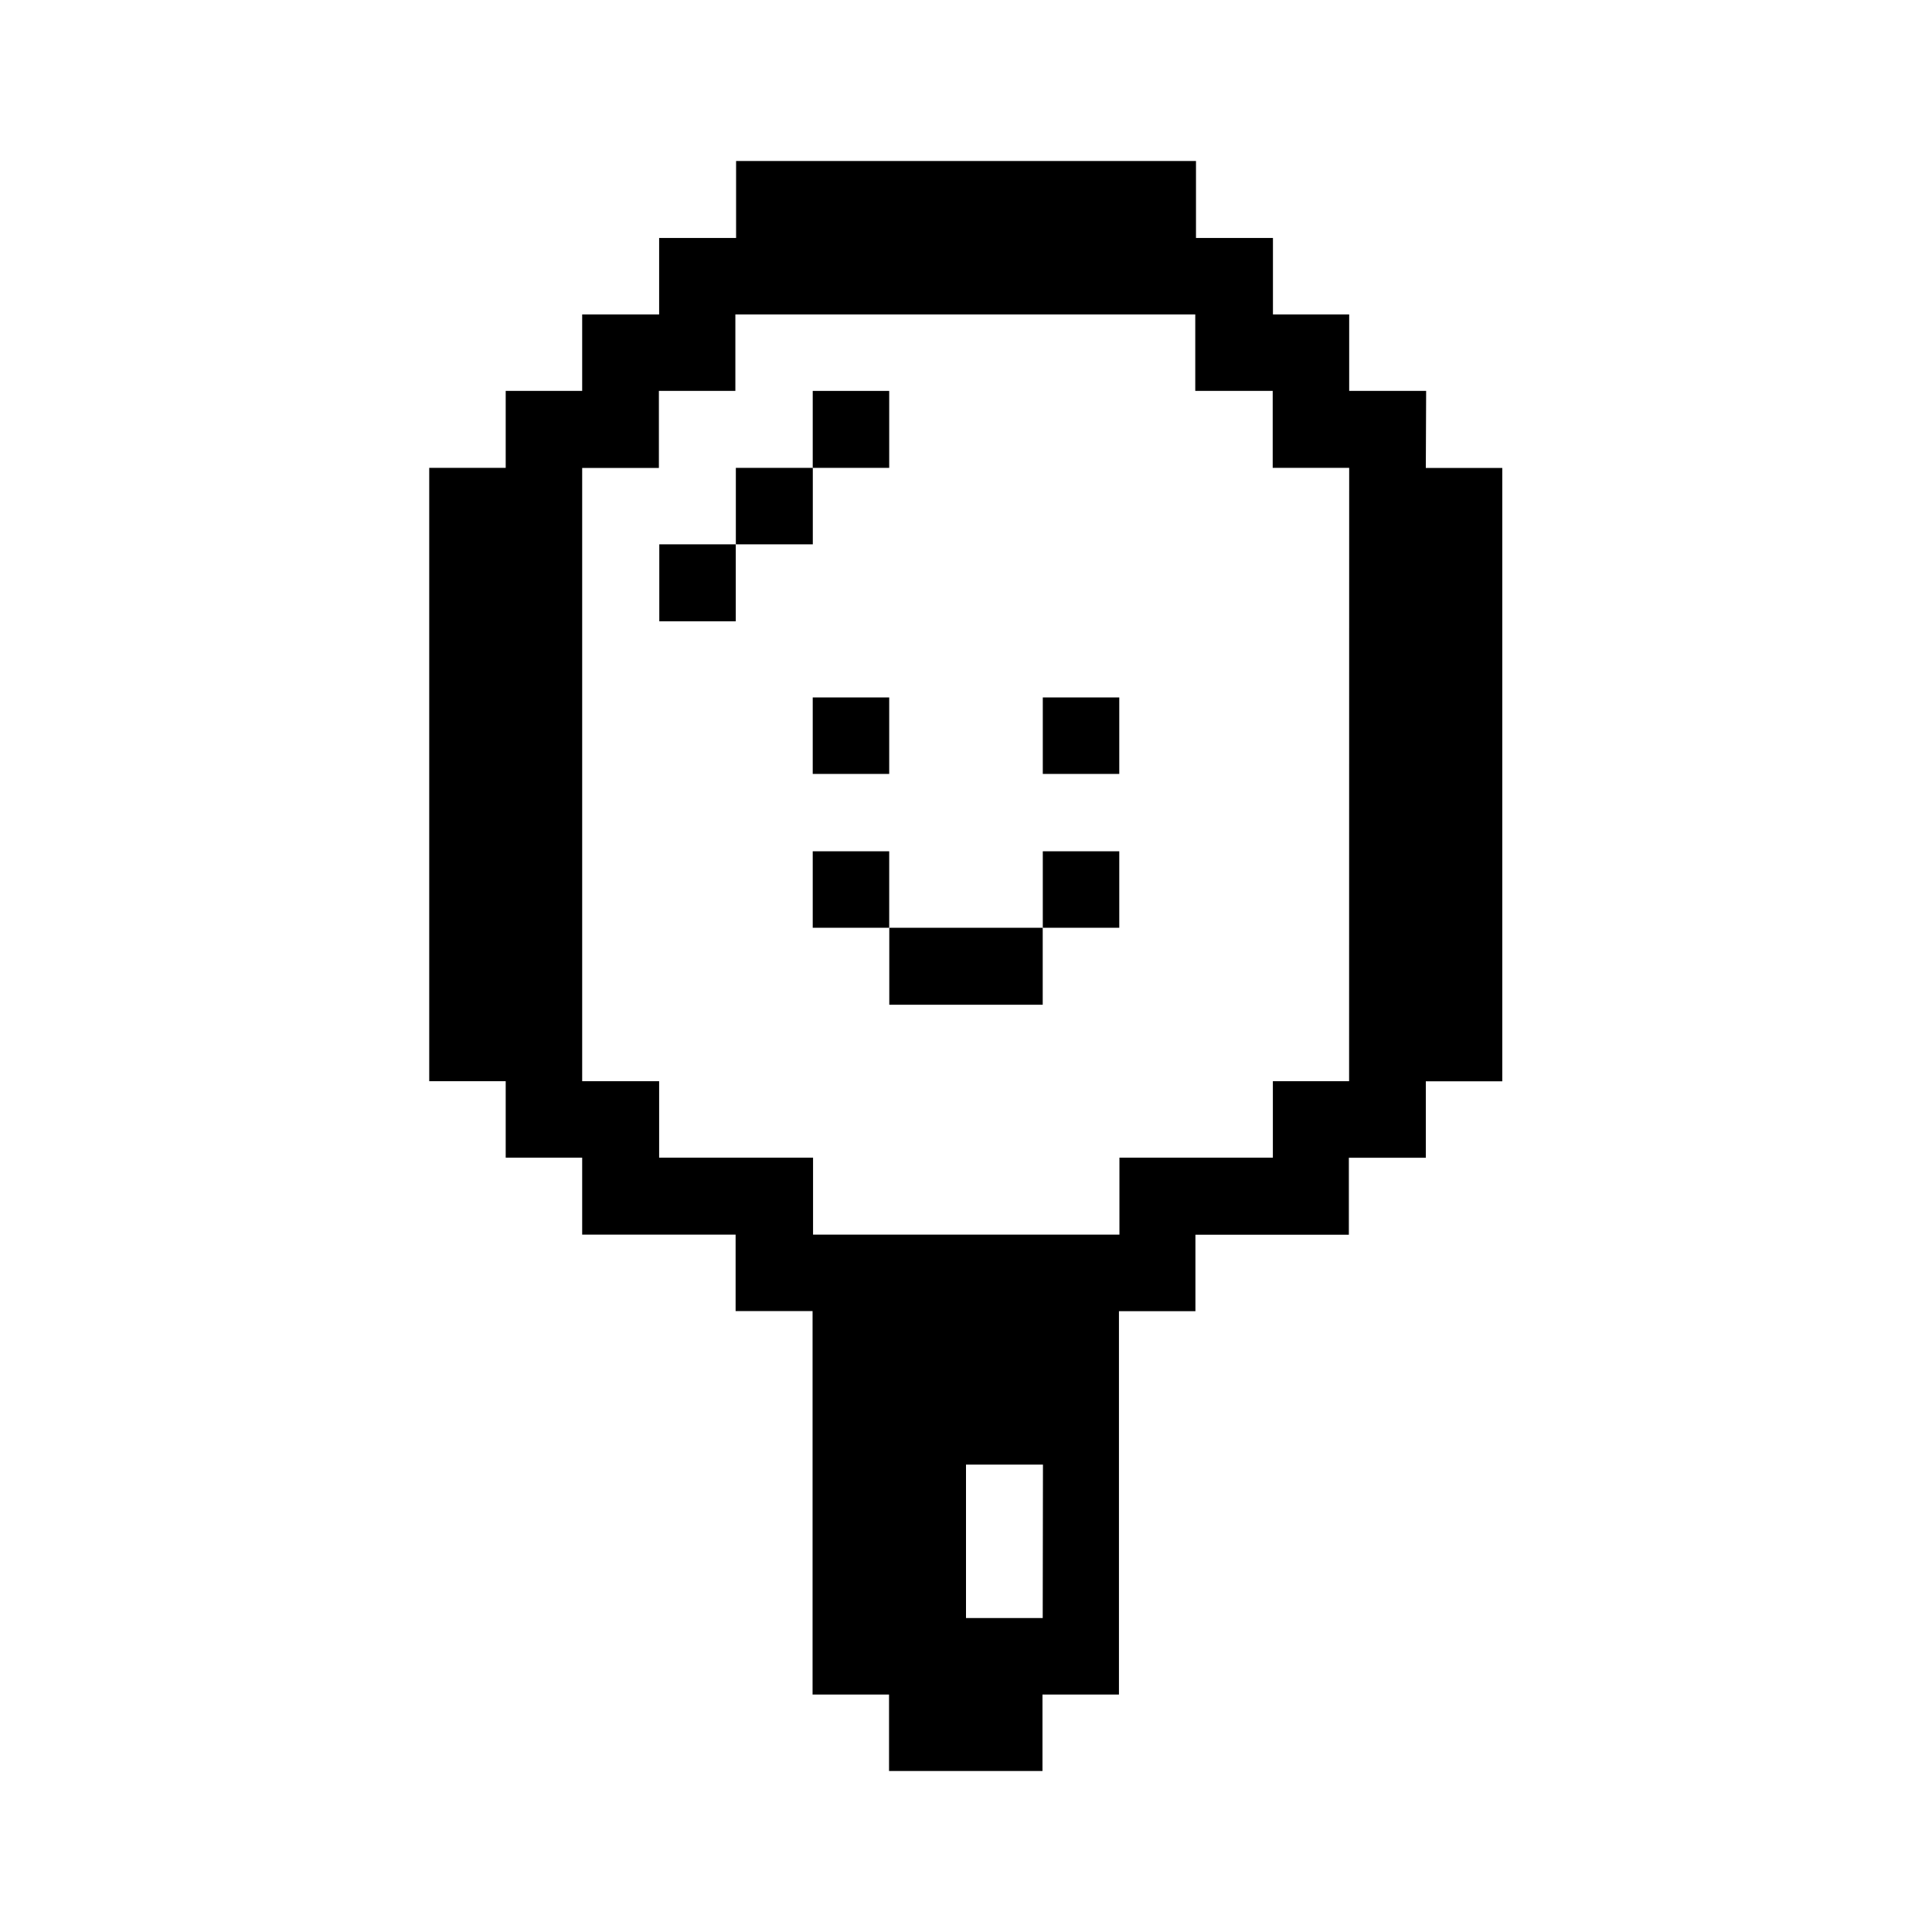 <svg xmlns="http://www.w3.org/2000/svg" width="24" height="24" viewBox="0 0 24 24">
  <g id="beauty-mirror" transform="translate(10263.059 1238.195)">
    <rect id="Rectangle_152257" data-name="Rectangle 152257" width="24" height="24" transform="translate(-10263.059 -1238.195)" fill="#fff"/>
    <g id="beauty-mirror-2" data-name="beauty-mirror" transform="translate(-10265.727 -1236.195)">
      <path id="Path_5370" data-name="Path 5370" d="M20.384,2.856h-.956v-.95h-.947V.956h-.956V0H11.812V.956h-.956v.95H9.9v.95h-.95v.956H8v7.619h.95v.95H9.9v.956h1.906v.95h.956V19.05h.95V20h1.906v-.95h.95V14.288h.95v-.95h1.906v-.956h.956v-.95h.95V3.813h-.95ZM15.621,18.1h-.953V16.194h.956Zm3.806-6.669h-.947v.95H16.574v.956H12.768v-.956H10.856v-.95H9.9V3.813h.953V2.856h.95v-.95h5.713v.95h.962v.956h.95Z"/>
      <path id="Path_5371" data-name="Path 5371" d="M27.238,20.58h-.95v.95h.95Z" transform="translate(-10.666 -12.005)"/>
      <path id="Path_5372" data-name="Path 5372" d="M27.238,16h-.95v.95h.95Z" transform="translate(-10.666 -9.336)"/>
      <path id="Path_5373" data-name="Path 5373" d="M23.619,22.86H21.713v.956h1.906Z" transform="translate(-7.998 -13.335)"/>
      <path id="Path_5374" data-name="Path 5374" d="M20.382,20.58h-.95v.95h.95Z" transform="translate(-6.668 -12.005)"/>
      <path id="Path_5375" data-name="Path 5375" d="M20.382,16h-.95v.95h.95Z" transform="translate(-6.668 -9.336)"/>
      <path id="Path_5376" data-name="Path 5376" d="M20.382,6.855h-.95v.956h.95Z" transform="translate(-6.668 -3.999)"/>
      <path id="Path_5377" data-name="Path 5377" d="M18.094,9.15h-.956v.95h.956Z" transform="translate(-5.329 -5.338)"/>
      <path id="Path_5378" data-name="Path 5378" d="M15.807,11.43h-.95v.956h.95Z" transform="translate(-3.999 -6.668)"/>
    </g>
  </g>
</svg>
